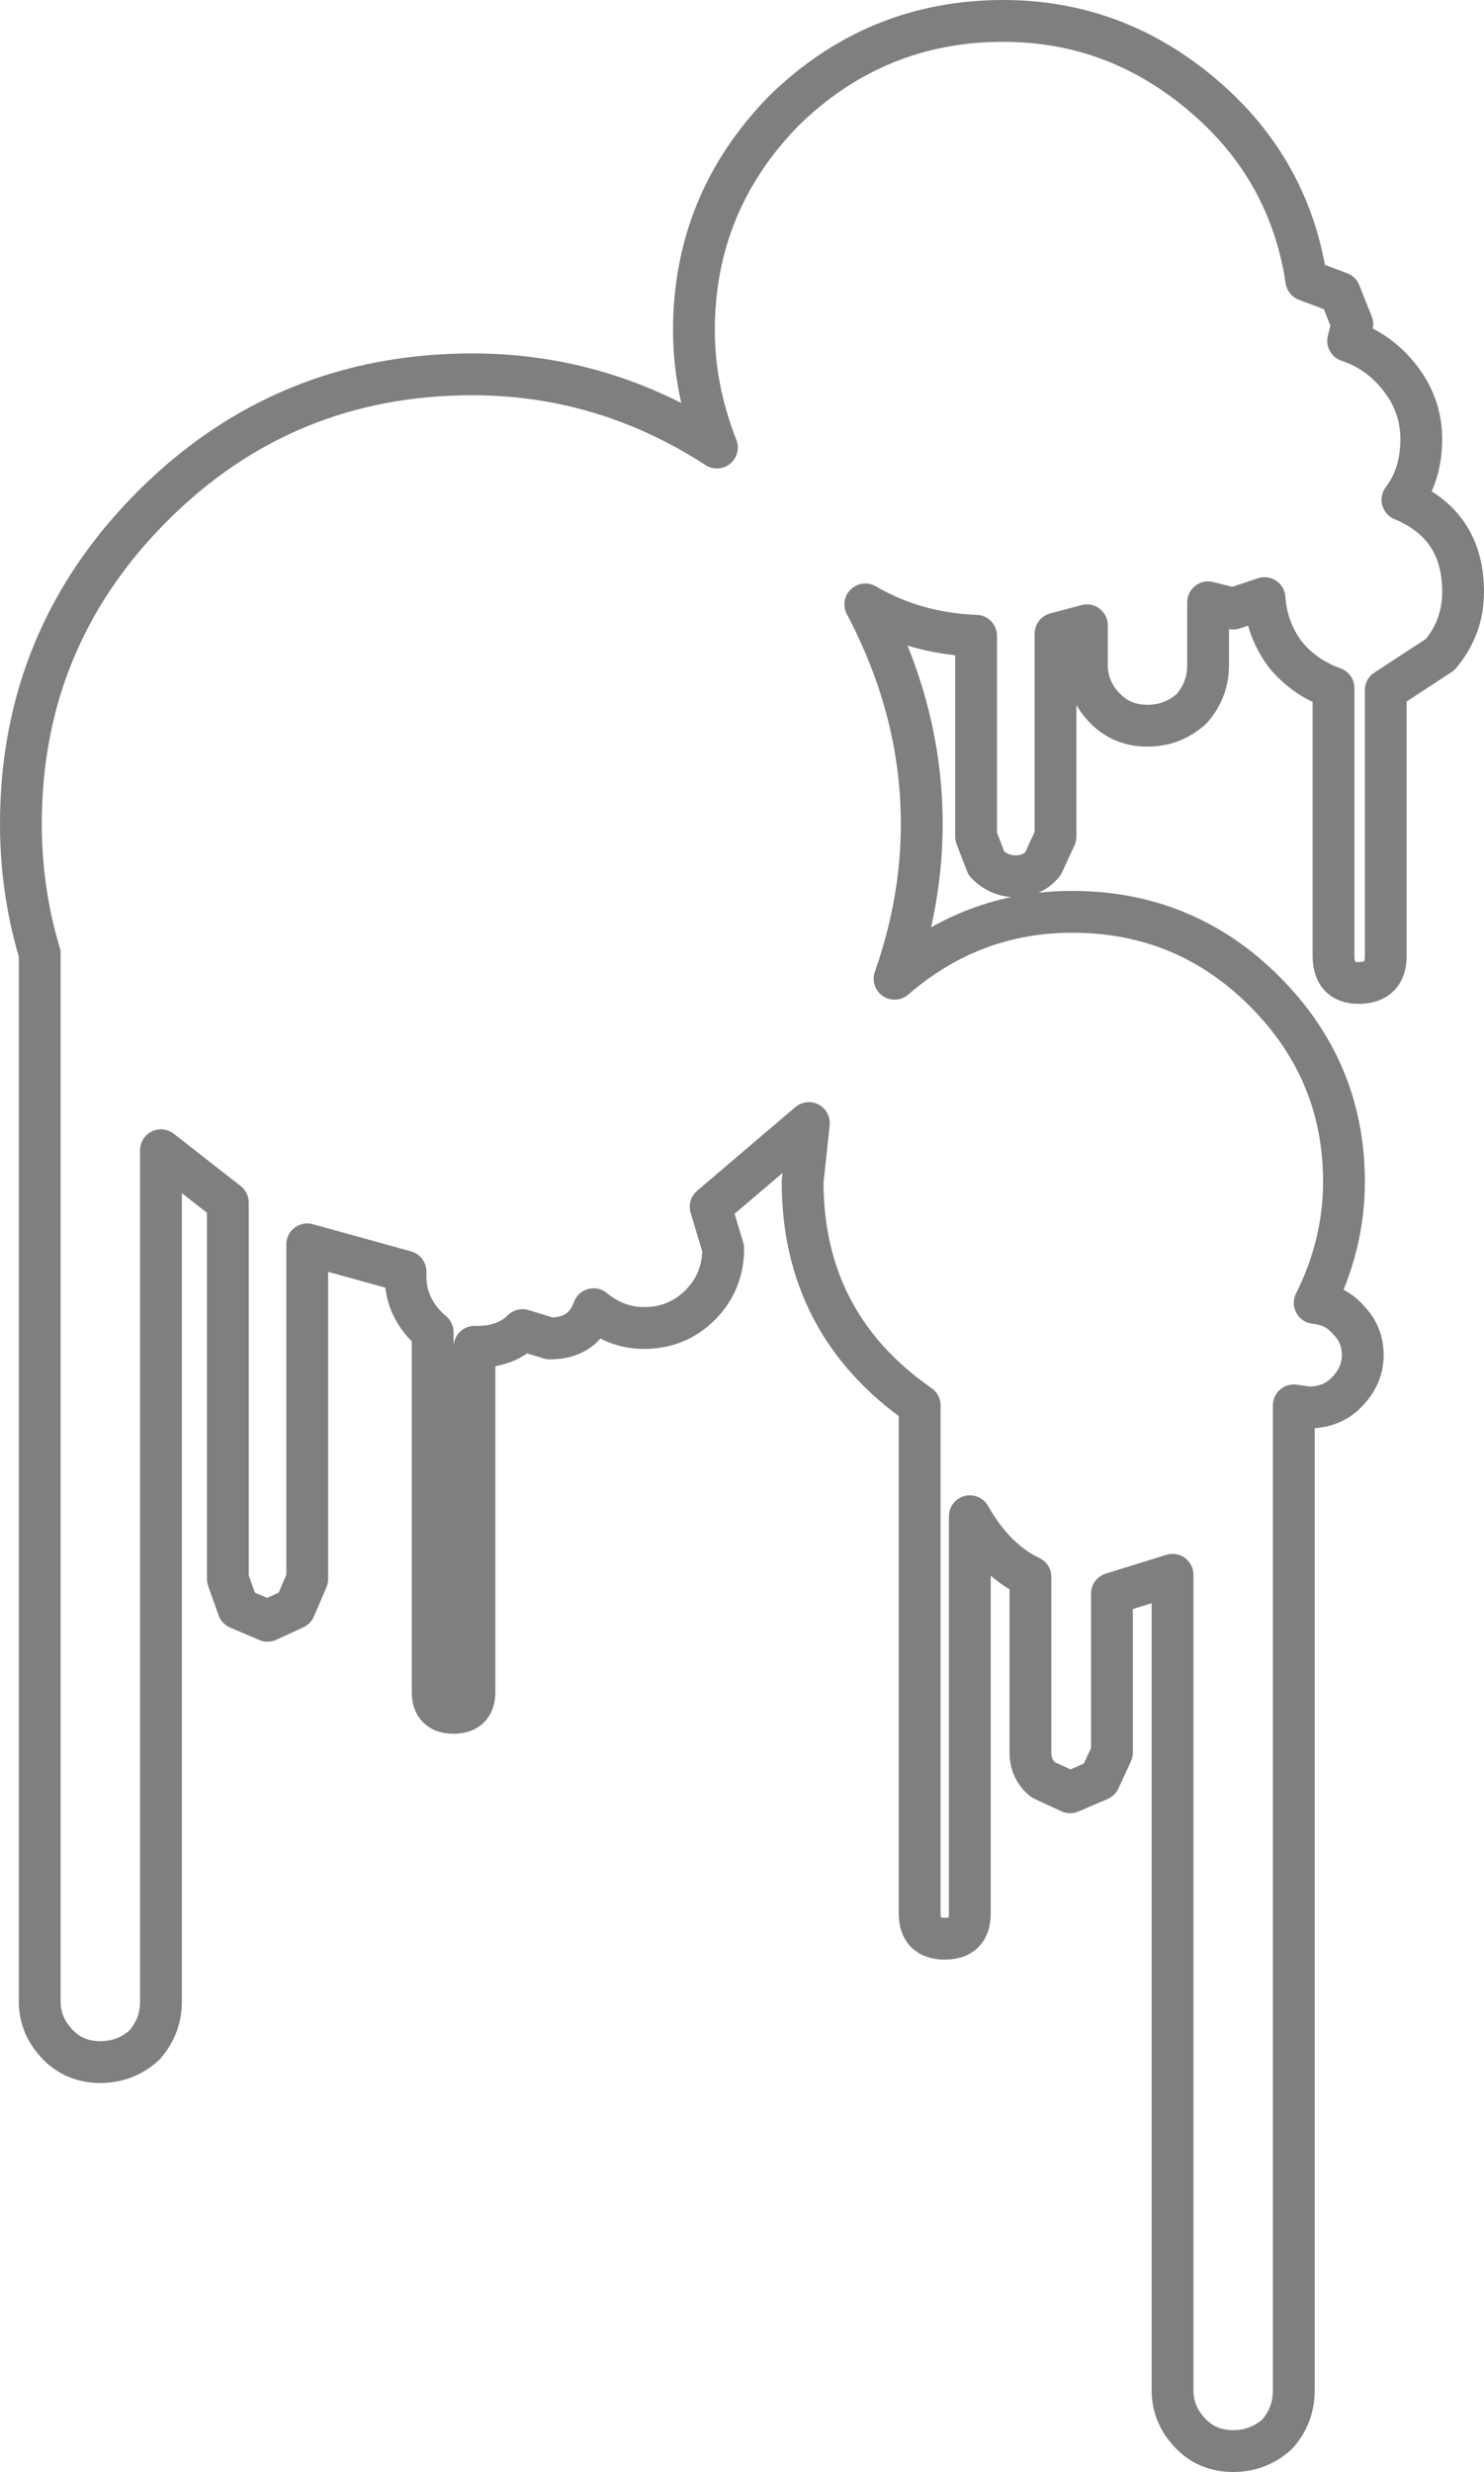 <?xml version="1.0" encoding="UTF-8" standalone="no"?>
<svg xmlns:xlink="http://www.w3.org/1999/xlink" height="59.1px" width="35.5px" xmlns="http://www.w3.org/2000/svg">
  <g transform="matrix(1.0, 0.0, 0.0, 1.0, -382.85, -204.95)">
    <path d="M406.85 205.45 Q403.8 205.45 401.6 207.6 399.45 209.8 399.45 212.85 399.45 214.25 400.0 215.65 397.3 213.9 394.15 213.9 389.65 213.9 386.5 217.05 383.35 220.2 383.35 224.65 383.35 226.25 383.8 227.75 L383.8 252.8 Q383.8 253.4 384.25 253.85 384.65 254.25 385.25 254.25 385.85 254.25 386.3 253.85 386.7 253.4 386.7 252.8 L386.7 232.45 388.3 233.7 388.3 242.7 388.55 243.4 389.25 243.7 389.9 243.4 390.2 242.7 390.2 234.7 392.55 235.35 392.55 235.45 Q392.55 236.25 393.2 236.8 L393.2 245.4 Q393.2 245.9 393.7 245.9 394.2 245.9 394.2 245.4 L394.2 237.15 394.25 237.15 Q394.95 237.15 395.35 236.75 L396.0 236.95 Q396.8 236.95 397.05 236.25 397.6 236.7 398.25 236.7 399.05 236.7 399.6 236.15 400.15 235.6 400.15 234.8 L399.85 233.8 402.2 231.8 402.05 233.2 Q402.05 236.6 404.85 238.55 L404.85 250.7 Q404.85 251.3 405.45 251.3 406.05 251.3 406.05 250.7 L406.05 241.2 Q406.65 242.25 407.5 242.65 L407.5 246.85 Q407.5 247.25 407.8 247.5 L408.45 247.8 409.15 247.5 409.45 246.85 409.45 243.05 410.9 242.6 410.9 262.1 Q410.9 262.7 411.35 263.15 411.75 263.55 412.35 263.55 412.95 263.55 413.4 263.15 413.8 262.7 413.8 262.1 L413.8 238.55 414.15 238.6 Q414.7 238.6 415.05 238.25 415.45 237.85 415.45 237.35 415.45 236.85 415.1 236.5 414.8 236.15 414.3 236.1 415.0 234.7 415.0 233.2 415.0 230.55 413.1 228.65 411.2 226.75 408.5 226.75 406.1 226.75 404.25 228.35 404.9 226.5 404.9 224.65 404.9 221.95 403.55 219.4 404.75 220.1 406.2 220.15 L406.2 224.95 406.45 225.6 Q406.75 225.9 407.15 225.9 407.55 225.9 407.8 225.6 L408.1 224.95 408.1 220.1 408.85 219.9 408.85 220.85 Q408.85 221.45 409.3 221.9 409.7 222.3 410.3 222.3 410.9 222.3 411.35 221.9 411.75 221.45 411.75 220.85 L411.75 219.35 412.35 219.5 413.1 219.25 Q413.15 220.0 413.6 220.6 414.05 221.15 414.75 221.4 L414.75 227.8 Q414.75 228.45 415.35 228.45 416.0 228.45 416.0 227.8 L416.0 221.45 417.3 220.6 Q417.85 219.95 417.85 219.1 417.85 217.5 416.4 216.9 416.85 216.3 416.85 215.45 416.85 214.65 416.35 214.0 415.85 213.35 415.1 213.1 L415.2 212.7 414.9 211.95 414.1 211.65 Q413.7 209.0 411.65 207.25 409.55 205.45 406.85 205.45 Z" fill="none" stroke="#000000" stroke-linecap="round" stroke-linejoin="round" stroke-opacity="0.502" stroke-width="1.0"/>
  </g>
</svg>
